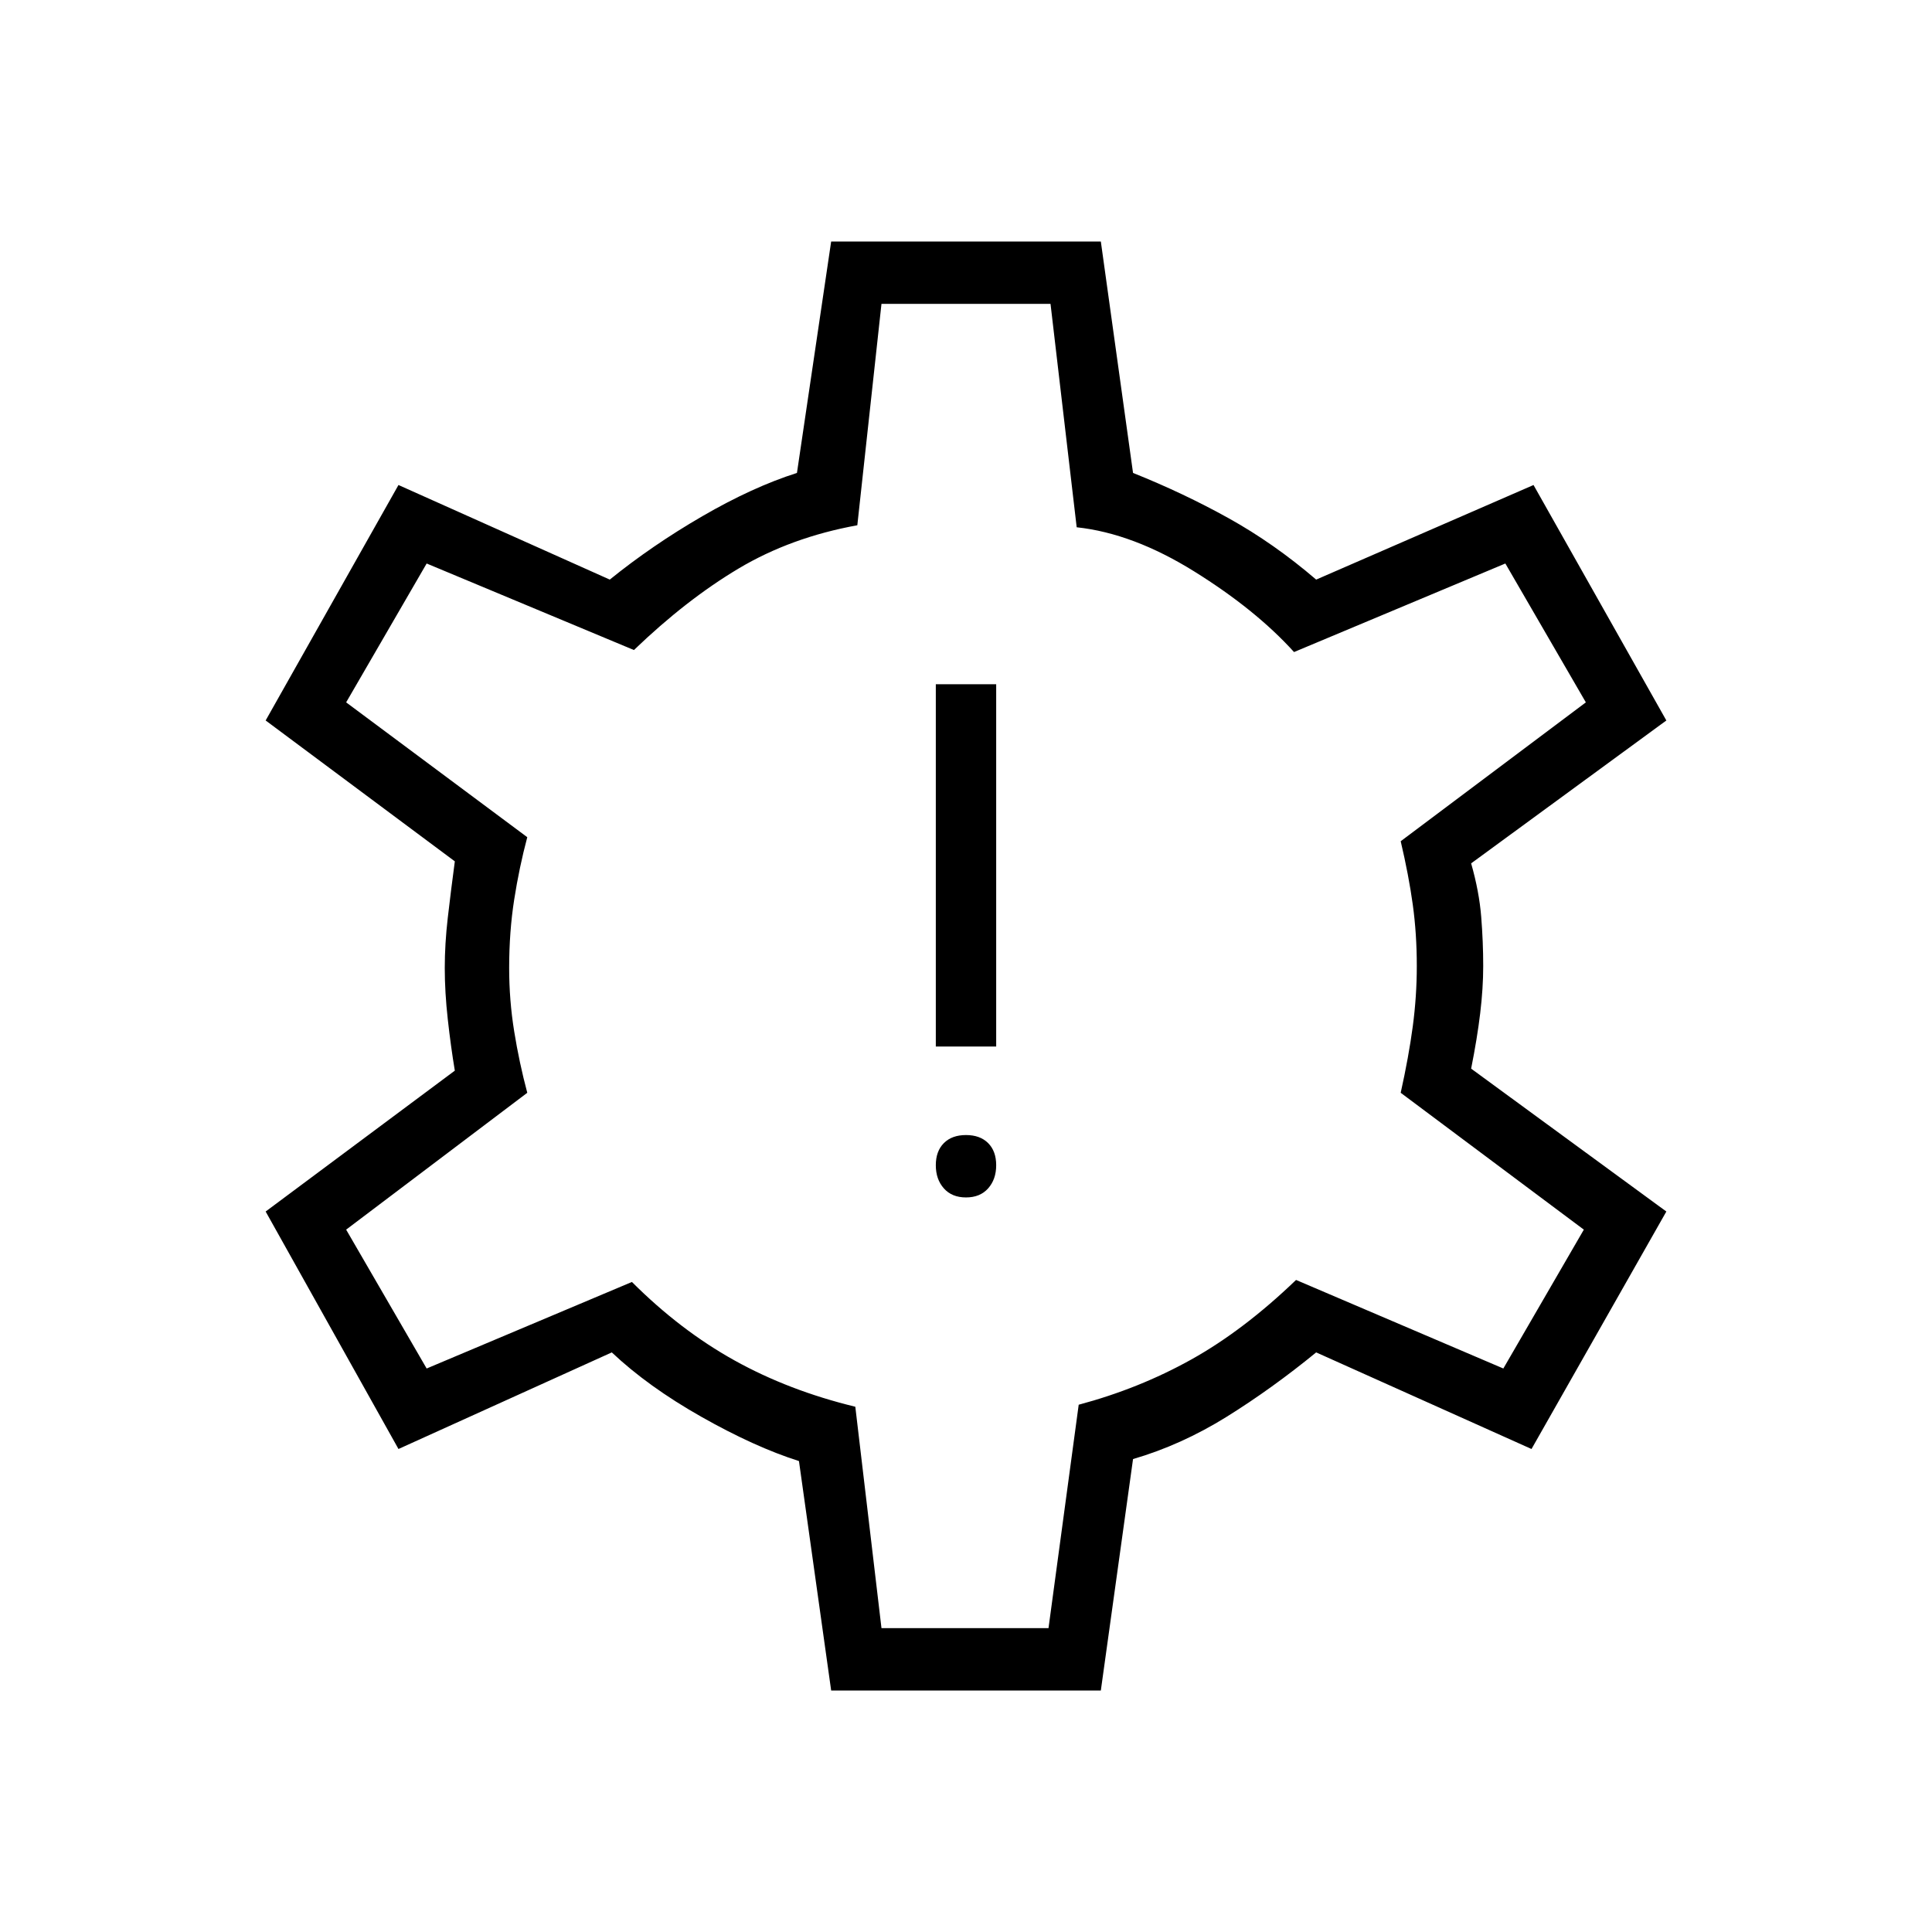 <svg xmlns="http://www.w3.org/2000/svg" width="48" height="48" viewBox="0 0 48 48"><path d="m20.65 42-.8-5.7q-1.1-.35-2.425-1.1-1.325-.75-2.225-1.6L9.9 36l-3.3-5.9 4.7-3.5q-.1-.6-.175-1.275-.075-.675-.075-1.275 0-.6.075-1.25t.175-1.4l-4.7-3.5 3.3-5.85 5.25 2.35q1.05-.85 2.3-1.575 1.25-.725 2.35-1.075L20.65 6h6.7l.8 5.75q1.25.5 2.375 1.125T32.7 14.4l5.4-2.35 3.3 5.85-4.85 3.55q.2.7.25 1.325.05.625.05 1.225 0 .55-.075 1.175t-.225 1.375l4.85 3.55-3.35 5.9-5.35-2.4q-1.1.9-2.225 1.6-1.125.7-2.325 1.05l-.8 5.75Zm1.25-1.55h4.15l.75-5.55q1.5-.4 2.8-1.125 1.3-.725 2.6-1.975l5.15 2.2 2-3.45-4.55-3.4q.2-.9.3-1.65.1-.75.1-1.5 0-.8-.1-1.525-.1-.725-.3-1.575l4.6-3.45-2-3.45-5.25 2.2q-.95-1.05-2.475-2-1.525-.95-2.925-1.1l-.65-5.55h-4.2l-.6 5.5q-1.65.3-2.95 1.075-1.3.775-2.6 2.025L10.6 14l-2 3.45 4.5 3.35q-.2.75-.325 1.55t-.125 1.7q0 .8.125 1.575.125.775.325 1.525l-4.5 3.4 2 3.45 5.1-2.15q1.2 1.2 2.55 1.95 1.35.75 3 1.15Zm2.1-10.7q.35 0 .55-.225.2-.225.2-.575t-.2-.55q-.2-.2-.55-.2-.35 0-.55.2-.2.2-.2.55 0 .35.2.575.2.225.55.225ZM23.25 26h1.5v-9h-1.5Zm.75-2Z"/></svg>